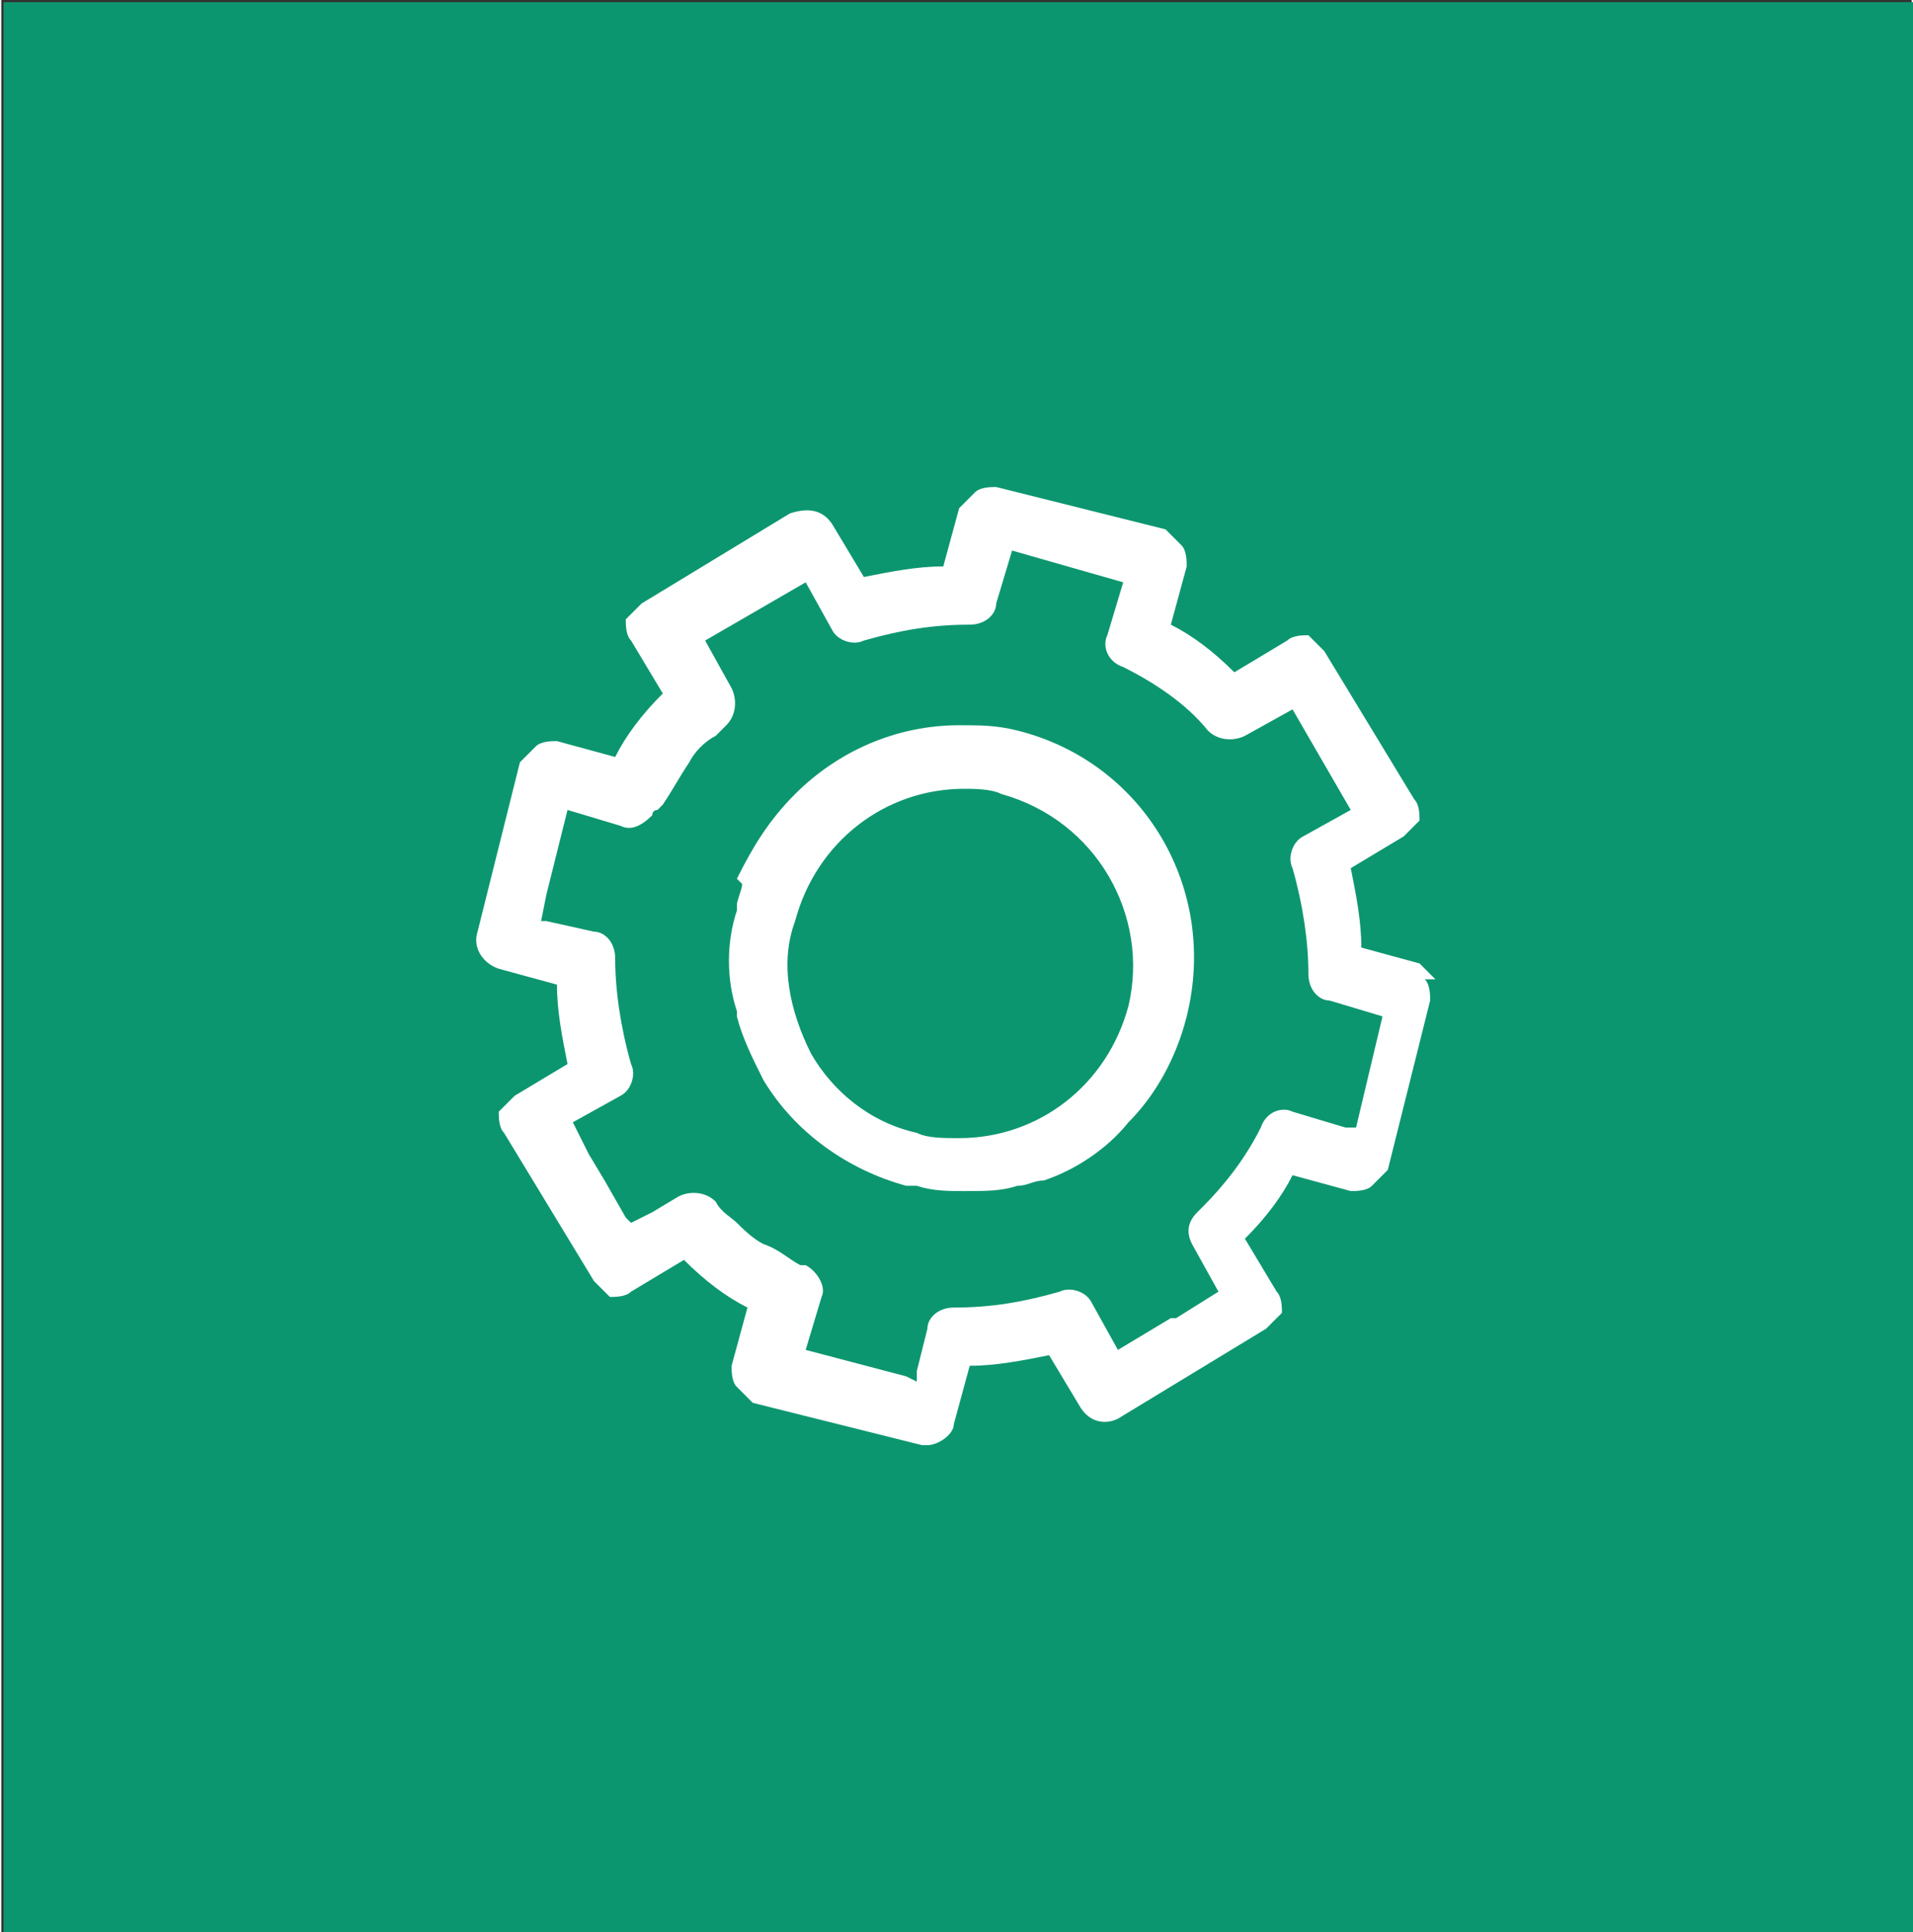 <?xml version="1.0" encoding="UTF-8"?>
<!DOCTYPE svg PUBLIC "-//W3C//DTD SVG 1.1//EN" "http://www.w3.org/Graphics/SVG/1.1/DTD/svg11.dtd">
<!-- Creator: CorelDRAW 2017 -->
<svg xmlns="http://www.w3.org/2000/svg" xml:space="preserve" width="0.927in" height="0.936in" version="1.1" style="shape-rendering:geometricPrecision; text-rendering:geometricPrecision; image-rendering:optimizeQuality; fill-rule:evenodd; clip-rule:evenodd"
viewBox="0 0 361 365"
 xmlns:xlink="http://www.w3.org/1999/xlink">
 <rect x="0" y="0" width="361" height="365" fill="#333333" stroke="none"/>
 <defs>
  <style type="text/css">
   <![CDATA[
    .str0 {stroke:#0C966F;stroke-width:1.17}
    .fil0 {fill:#0C966F}
    .fil1 {fill:white;fill-rule:nonzero}
   ]]>
  </style>
 </defs>
 <g id="Layer_x0020_1">
  <rect class="fil0 str0" x="1" y="1" width="360" height="364"/>
  <g id="_2303695135536">
   <path class="fil1" d="M254 213l-10 -3c-2,-1 -5,0 -6,3 -3,6 -7,11 -11,15 0,0 -1,1 -1,1 0,0 0,0 0,0 -2,2 -2,4 -1,6 0,0 0,0 0,0l5 9 -8 5 -1 0 -10 6 -5 -9c-1,-2 -4,-3 -6,-2 -7,2 -13,3 -20,3 -3,0 -5,2 -5,4l-2 8 0 2 -2 -1 -19 -5 3 -10c0,0 0,0 0,0 1,-2 -1,-5 -3,-6 0,0 0,0 -1,0 -2,-1 -4,-3 -7,-4 -2,-1 -4,-3 -5,-4 -1,-1 -3,-2 -4,-4 -2,-2 -5,-2 -7,-1l-5 3 -4 2 -1 -1 -4 -7 -3 -5 -3 -6 9 -5c2,-1 3,-4 2,-6 -2,-7 -3,-14 -3,-20 0,-3 -2,-5 -4,-5l-9 -2 -1 0 1 -5 4 -16 10 3c2,1 4,0 6,-2 0,0 0,-1 1,-1 0,0 1,-1 1,-1 2,-3 3,-5 5,-8 1,-2 3,-4 5,-5 0,0 1,-1 1,-1 0,0 1,-1 1,-1 2,-2 2,-5 1,-7l-5 -9 19 -11 5 9c1,2 4,3 6,2 7,-2 13,-3 20,-3 3,0 5,-2 5,-4l3 -10 21 6 -3 10c-1,2 0,5 3,6 6,3 12,7 16,12 2,2 5,2 7,1l9 -5 11 19 -9 5c-2,1 -3,4 -2,6 2,7 3,14 3,20 0,3 2,5 4,5l10 3 -5 21zm17 -28c-1,-1 -2,-2 -3,-3l-11 -3c0,-5 -1,-10 -2,-15l10 -6c1,-1 2,-2 3,-3 0,-1 0,-3 -1,-4l-17 -28c-1,-1 -2,-2 -3,-3 -1,0 -3,0 -4,1l-10 6c-4,-4 -8,-7 -12,-9l3 -11c0,-1 0,-3 -1,-4 -1,-1 -2,-2 -3,-3l-32 -8c-1,0 -3,0 -4,1 -1,1 -2,2 -3,3l-3 11c-5,0 -10,1 -15,2l-6 -10c-2,-3 -5,-3 -8,-2l-28 17c-1,1 -2,2 -3,3 0,1 0,3 1,4l6 10c-4,4 -7,8 -9,12l-11 -3c-1,0 -3,0 -4,1 -1,1 -2,2 -3,3l-8 32c-1,3 1,6 4,7l11 3c0,5 1,10 2,15l-10 6c-1,1 -2,2 -3,3 0,1 0,3 1,4l17 28c1,1 2,2 3,3 1,0 3,0 4,-1l10 -6c4,4 8,7 12,9l-3 11c0,1 0,3 1,4 1,1 2,2 3,3l32 8c0,0 1,0 1,0 2,0 5,-2 5,-4l3 -11c5,0 10,-1 15,-2l6 10c2,3 5,3 7,2l28 -17c1,-1 2,-2 3,-3 0,-1 0,-3 -1,-4l-6 -10c4,-4 7,-8 9,-12l11 3c1,0 3,0 4,-1 1,-1 2,-2 3,-3l8 -32c0,-1 0,-3 -1,-4z"/>
   <path class="fil1" d="M181 149c3,0 6,0 8,1 18,5 28,23 24,40 -4,15 -17,25 -32,25 -3,0 -6,0 -8,-1 -9,-2 -16,-8 -20,-15 -4,-8 -6,-17 -3,-25 4,-15 17,-25 32,-25zm-41 18c0,1 -1,3 -1,4 0,0 0,1 0,1 -2,6 -2,13 0,19 0,0 0,0 0,0 0,0 0,0 0,0 0,0 0,1 0,1 1,4 3,8 5,12 6,10 16,17 27,20 0,0 1,0 1,0 0,0 1,0 1,0 3,1 6,1 9,1 4,0 7,0 10,-1 2,0 3,-1 5,-1 6,-2 12,-6 16,-11 5,-5 9,-12 11,-20 6,-24 -8,-48 -32,-54 -4,-1 -7,-1 -11,-1 -12,0 -23,5 -31,13 -5,5 -8,10 -11,16z"/>
  </g>
 </g>
</svg>
